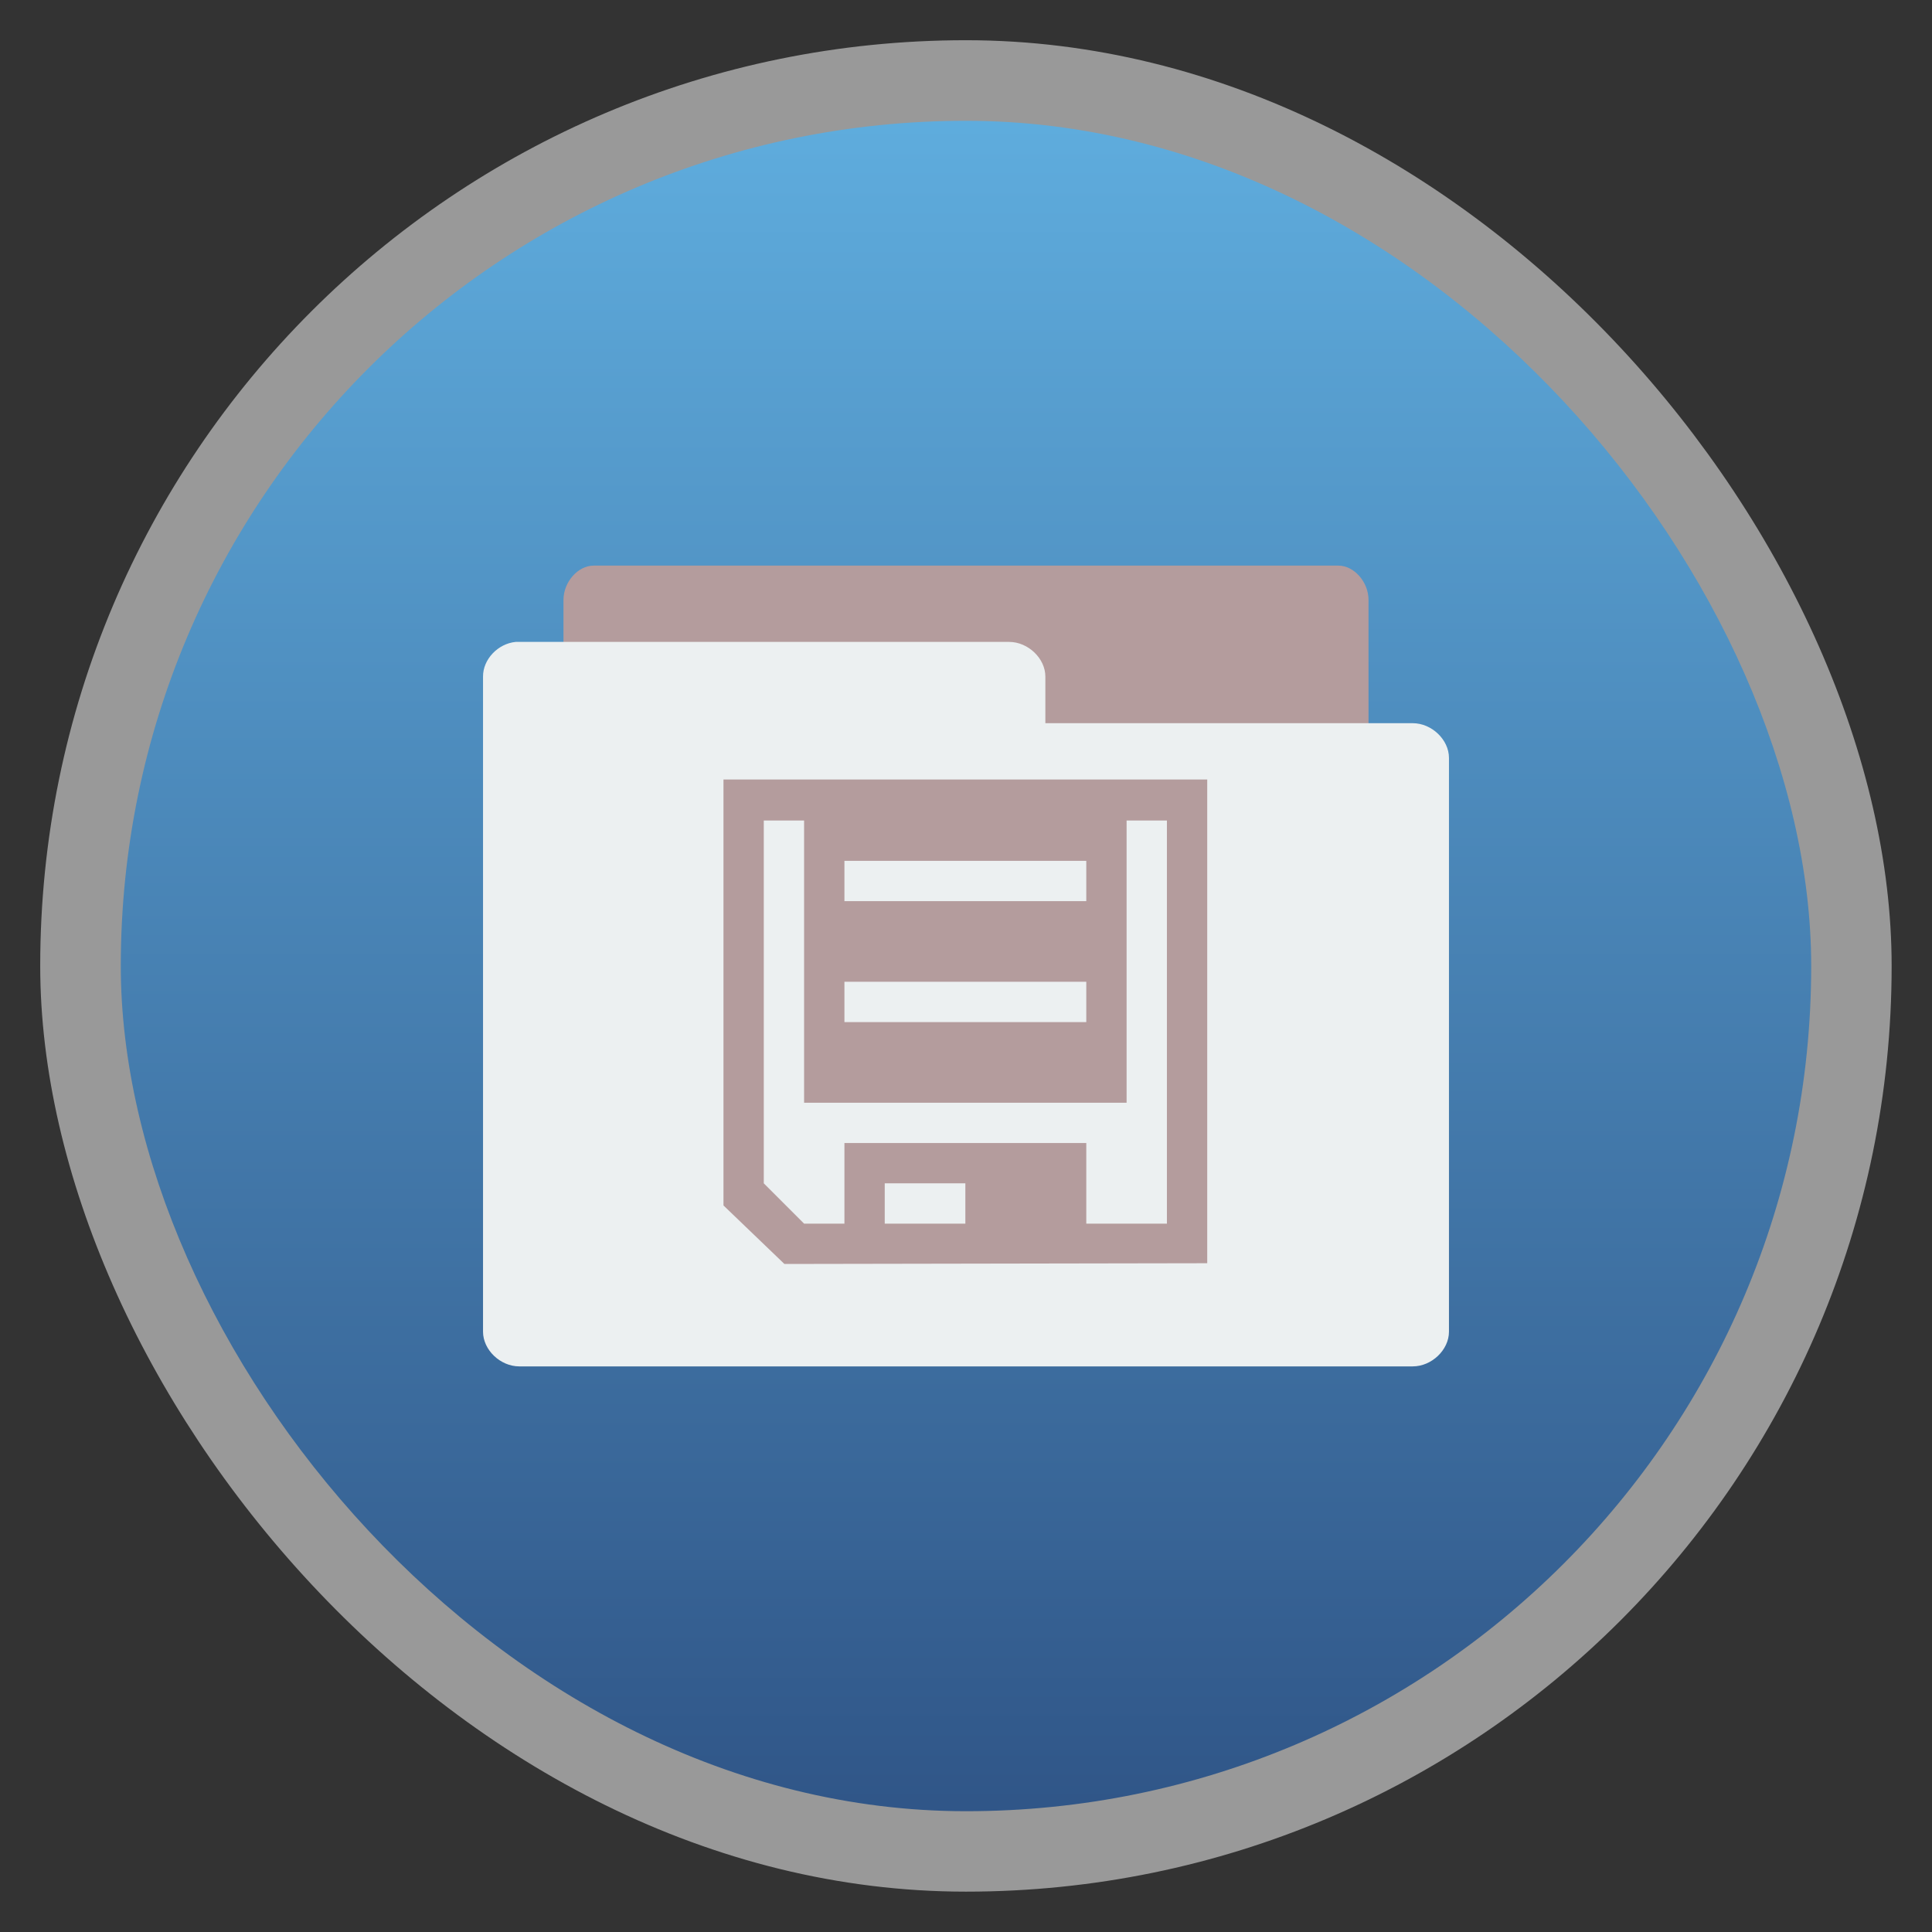 <svg xmlns:rdf="http://www.w3.org/1999/02/22-rdf-syntax-ns#" xmlns="http://www.w3.org/2000/svg" height="48" width="48" version="1.1" xmlns:cc="http://creativecommons.org/ns#" xmlns:xlink="http://www.w3.org/1999/xlink" viewBox="0 0 13.547 13.547" xmlns:dc="http://purl.org/dc/elements/1.1/">
 <rect x="0" y="0" width="13.547" height="13.547" fill="#333333" stroke="none"/>
 <defs>
  <linearGradient id="linearGradient3005" gradientUnits="userSpaceOnUse" x2="0" gradientTransform="matrix(1.105,0,0,1.105,-134.279,-295.762)" y1="279.1" y2="268.33">
   <stop stop-color="#305688" offset="0"/>
   <stop stop-color="#5fadde" offset="1"/>
  </linearGradient>
 </defs>
 <rect opacity="0.5" fill-rule="evenodd" rx="6.491" height="12.982" width="12.982" y="0.282" x="0.282" fill="#FFF"/>
 <rect fill-rule="evenodd" rx="5.926" height="11.853" width="11.853" y="0.847" x="0.847" fill="url(#linearGradient3005)"/>
 <path style="color:#000000;" fill="#b49c9d" d="m3.951,5.63,0-1.423c0-0.126,0.101-0.241,0.212-0.241h5.221c0.111,0,0.212,0.115,0.212,0.241l-6E-7,1.423z"/>
 <path style="color:#000000;" fill="#ecf0f1" d="m3.616,4.501c-0.125,0.012-0.23,0.123-0.229,0.243v4.594c0,0.127,0.121,0.243,0.254,0.243h6.265c0.133,0,0.254-0.116,0.254-0.243v-4.024c0-0.127-0.121-0.243-0.254-0.243h-2.576v-0.327c0-0.127-0.121-0.243-0.254-0.243h-3.436c-0.008-0-0.016-0-0.025,0z"/>
 <g fill="#b49c9d" transform="matrix(-0.106,0,0,-0.106,9.313,116.168)">
  <path d="m8,8,0,32,32,0,0-28.179-4.03-3.87zm2.667,2.618,5.333,0,0,5.333,16,0,0-5.333,2.667,0,2.667,2.667,0,24-2.667,0,0-18.667-21.333,0,0,18.667-2.667,0zm13.333,0,5.333,0,0,2.667-5.333,0zm-8,13.333,16,0,0,2.667-16,0zm0,8,16,0,0,2.667-16,0z" transform="translate(0,1004.362)" fill="#b49c9d"/>
 </g>
</svg>
